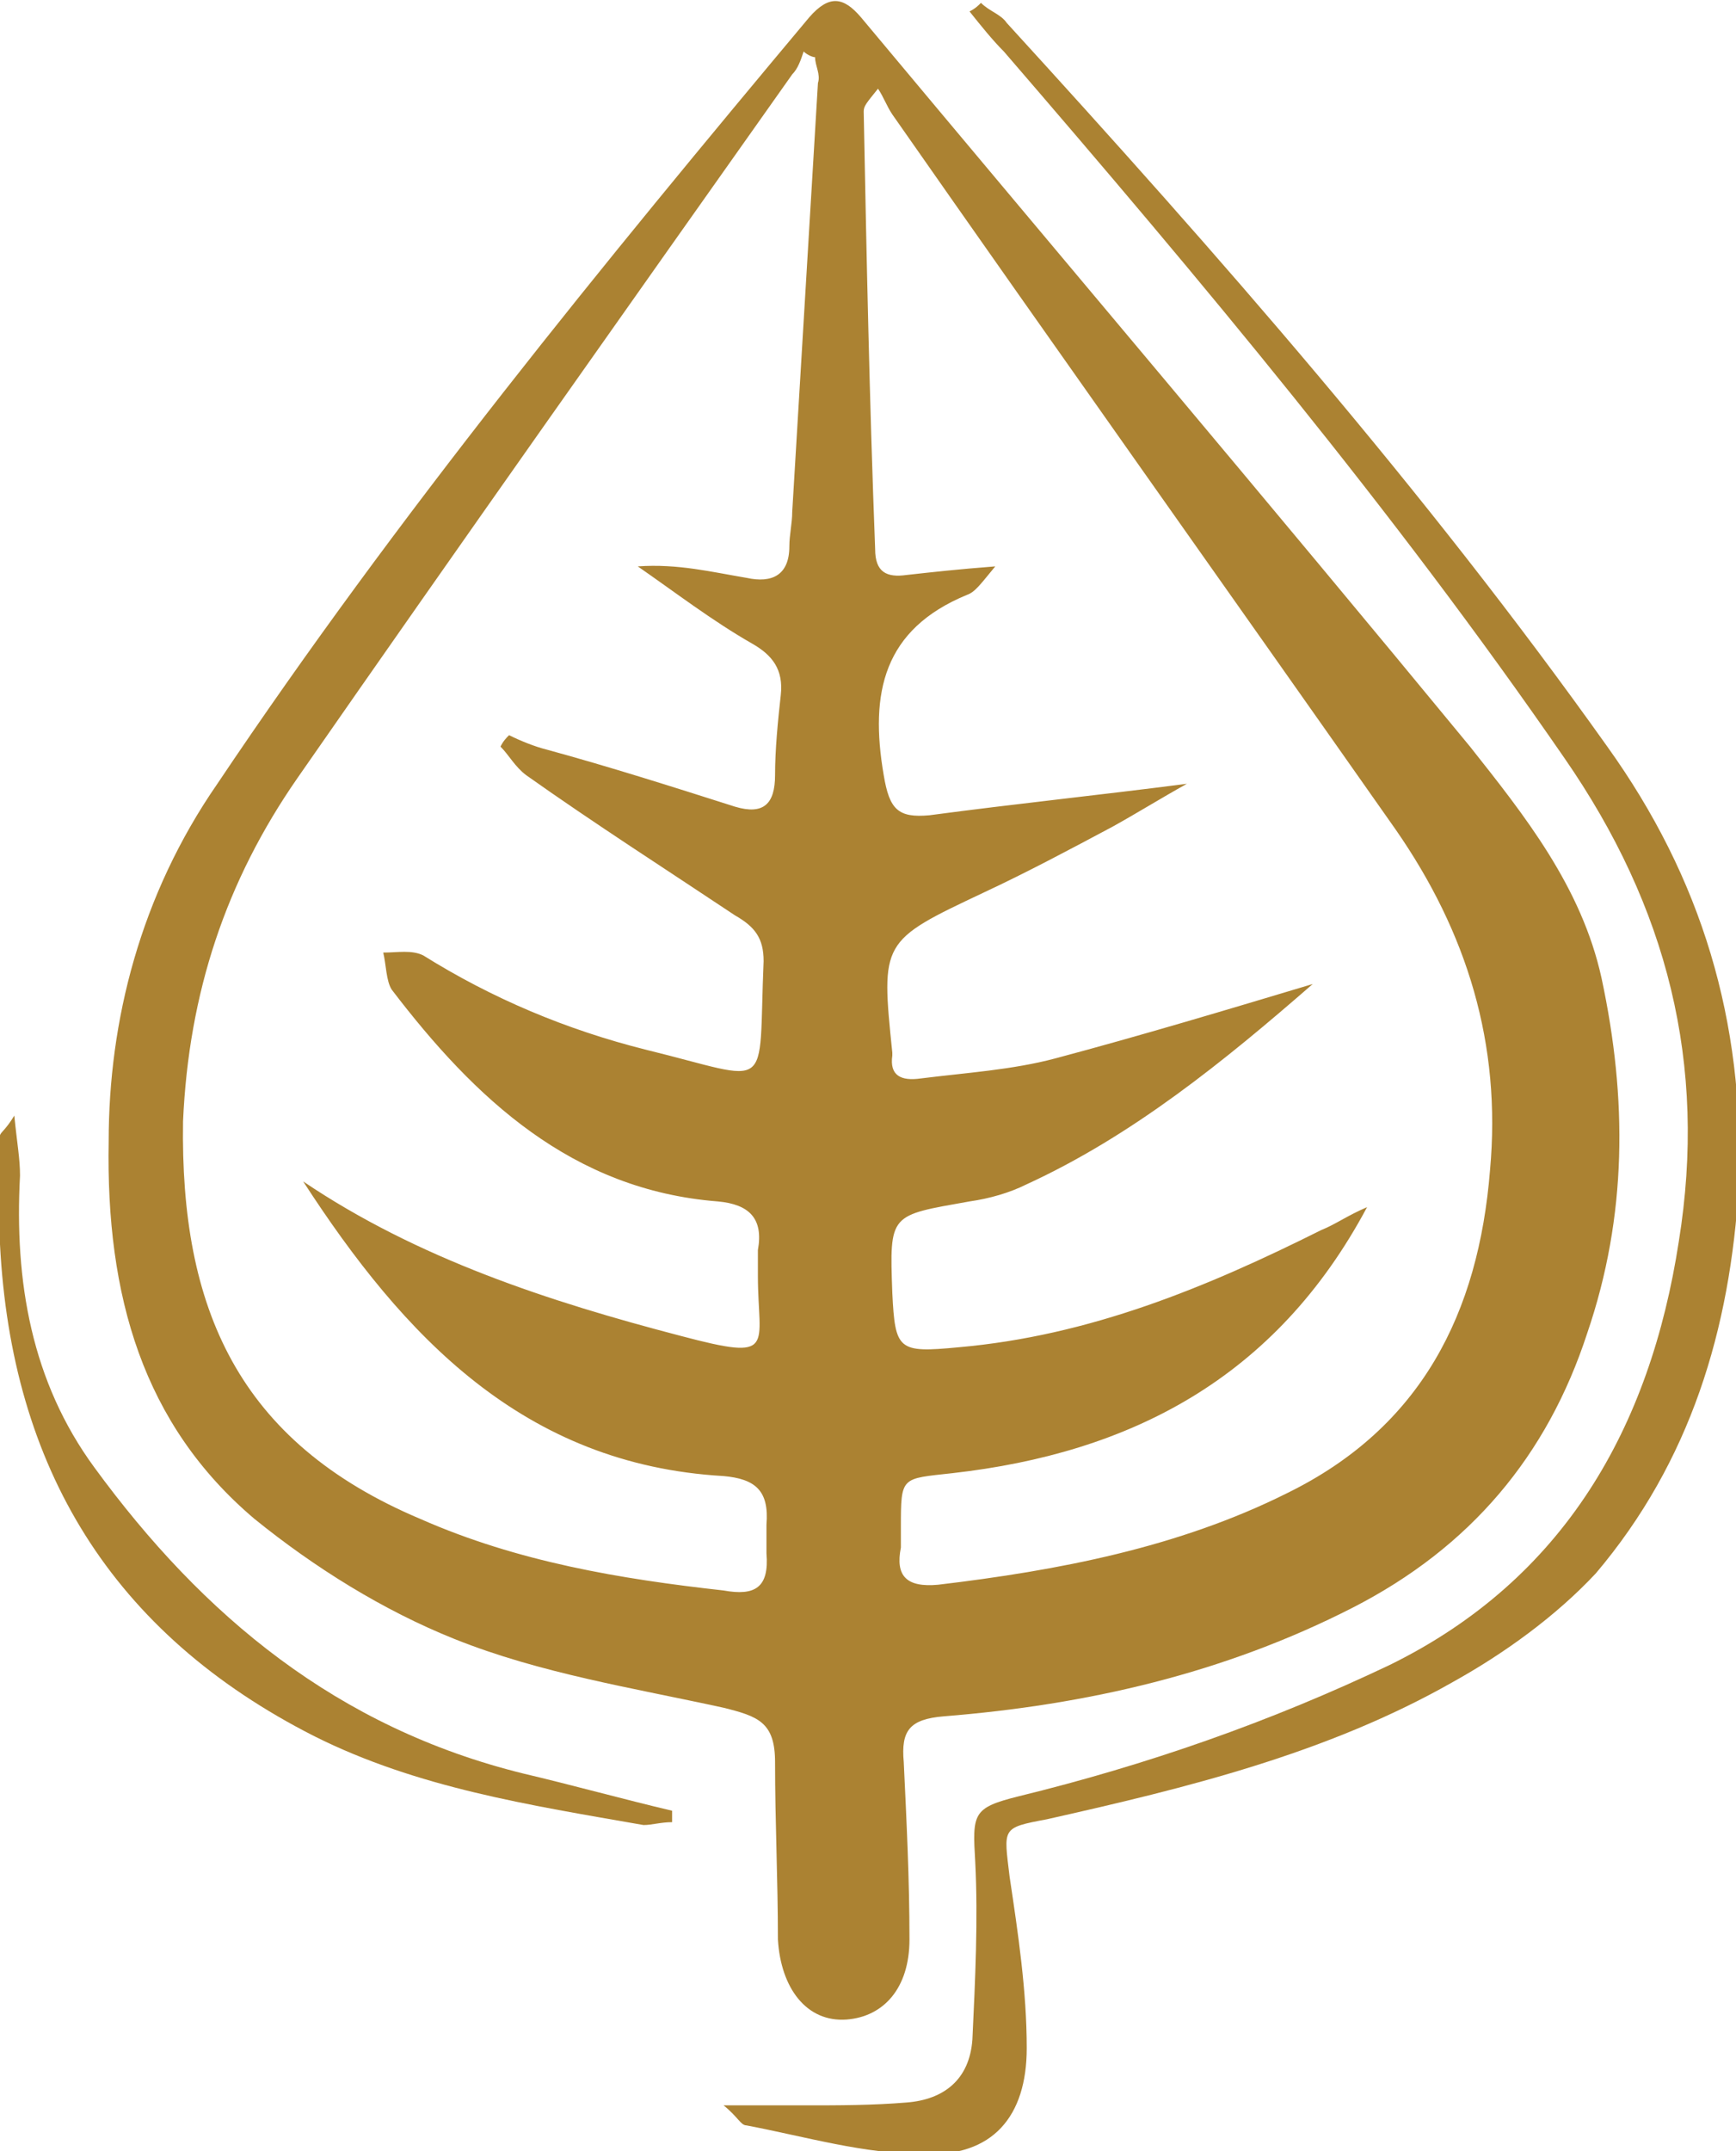 <?xml version="1.0" encoding="utf-8"?>
<!-- Generator: Adobe Illustrator 19.2.1, SVG Export Plug-In . SVG Version: 6.00 Build 0)  -->
<svg version="1.1" id="Слой_1" xmlns="http://www.w3.org/2000/svg" xmlns:xlink="http://www.w3.org/1999/xlink" x="0px" y="0px"
	 viewBox="0 0 60.7 75.2" style="enable-background:new 0 0 60.7 75.2;" xml:space="preserve">
<style type="text/css">
	.st0{fill:#AB8232;}
</style>
<g>
	<path class="st0" d="M8.9,53.1c2.1,1.7,4.5,3.2,7,4.2c3,1.2,6.2,1.7,9.4,2.4c1.2,0.3,1.8,0.5,1.8,1.9c0,2.1,0.1,4.1,0.1,6.2
		c0.1,1.7,1,2.9,2.4,2.8c1.3-0.1,2.2-1.1,2.2-2.8c0-2.1-0.1-4.1-0.2-6.2c-0.1-1.1,0.2-1.5,1.4-1.6c5-0.4,9.8-1.5,14.3-3.8
		c4.1-2.1,6.8-5.3,8.2-9.6c1.4-4.1,1.4-8.2,0.5-12.4c-0.7-3.2-2.7-5.7-4.6-8.1c-7-8.5-14.2-17-21.3-25.5c-0.6-0.7-1.1-0.8-1.8,0
		C21.1,9.2,13.9,18,7.6,27.4c-2.7,3.9-3.8,8.3-3.8,12.5C3.7,45.3,5,49.8,8.9,53.1z M30.7,3.1c0.2,0.3,0.3,0.6,0.5,0.9
		c5.8,8.3,11.7,16.6,17.6,25c2.5,3.6,3.7,7.5,3.3,11.9c-0.4,5-2.4,9-7.1,11.3c-3.8,1.9-8,2.7-12.2,3.2c-1.1,0.1-1.5-0.3-1.3-1.3
		c0-0.2,0-0.5,0-0.7c0-1.8,0-1.7,1.8-1.9c6.2-0.7,11.3-3.3,14.5-9.3c-0.7,0.3-1.1,0.6-1.6,0.8c-4,2-8.1,3.7-12.7,4.1
		c-2.1,0.2-2.2,0.1-2.3-1.9c-0.1-2.8-0.1-2.7,2.7-3.2c0.7-0.1,1.4-0.3,2-0.6c3.7-1.7,6.9-4.3,10-7c-3,0.9-6,1.8-9,2.6
		c-1.5,0.4-3.1,0.5-4.7,0.7c-0.7,0.1-1.1-0.1-1-0.8c0,0,0-0.1,0-0.1c-0.4-3.9-0.4-3.9,3.2-5.6c1.5-0.7,3-1.5,4.5-2.3
		c0.9-0.5,1.7-1,2.6-1.5c-3.1,0.4-6,0.7-9,1.1c-1.1,0.1-1.4-0.2-1.6-1.4c-0.5-2.9,0-5.1,2.9-6.3c0.3-0.1,0.5-0.4,1-1
		c-1.3,0.1-2.2,0.2-3.1,0.3c-0.7,0.1-1.1-0.1-1.1-0.9C30.4,14,30.3,9,30.2,3.9C30.2,3.7,30.3,3.6,30.7,3.1z M10.4,27.2
		C16.1,19,21.9,10.8,27.7,2.6c0.2-0.2,0.3-0.5,0.4-0.8c0.1,0.1,0.3,0.2,0.4,0.2c0,0.3,0.2,0.6,0.1,0.9c-0.3,5-0.6,10-0.9,15
		c0,0.4-0.1,0.8-0.1,1.2c0,1-0.6,1.3-1.5,1.1c-1.2-0.2-2.4-0.5-3.8-0.4c1.3,0.9,2.6,1.9,4,2.7c0.7,0.4,1.1,0.9,1,1.8
		c-0.1,0.9-0.2,1.9-0.2,2.8c0,1-0.4,1.4-1.4,1.1c-2.2-0.7-4.4-1.4-6.6-2c-0.4-0.1-0.9-0.3-1.3-0.5c-0.1,0.1-0.2,0.2-0.3,0.4
		c0.3,0.3,0.5,0.7,0.9,1c2.4,1.7,4.9,3.3,7.3,4.9c0.7,0.4,1,0.8,1,1.6c-0.2,4.7,0.4,4.2-4.1,3.1c-2.8-0.7-5.4-1.8-7.8-3.3
		c-0.4-0.2-0.9-0.1-1.4-0.1c0.1,0.4,0.1,1,0.3,1.3c2.9,3.8,6.3,7,11.4,7.4c1.1,0.1,1.6,0.6,1.4,1.7c0,0.3,0,0.6,0,0.9
		c0,2.5,0.7,3-2.7,2.1c-4.6-1.2-9.2-2.7-13.2-5.4c3.5,5.4,7.7,9.9,14.7,10.3c1.1,0.1,1.6,0.5,1.5,1.7c0,0.3,0,0.7,0,1
		c0.1,1.2-0.4,1.5-1.5,1.3c-3.6-0.4-7.2-1-10.6-2.5c-6.4-2.7-8.4-7.4-8.3-13.9C6.6,34.7,7.9,30.8,10.4,27.2z"/>
	<path class="st0" d="M56.2,26.1C49.8,17.1,42.6,8.9,35.2,0.8c-0.2-0.3-0.6-0.4-0.9-0.7c-0.1,0.1-0.2,0.2-0.4,0.3
		c0.4,0.5,0.8,1,1.2,1.4c6.9,8,13.6,16,19.6,24.7c3.6,5.2,5,10.7,4,16.9c-1,6.5-4,11.8-10.1,14.8c-4.2,2-8.5,3.5-13,4.6
		c-1.6,0.4-1.6,0.6-1.5,2.3c0.1,2,0,4.1-0.1,6.2c-0.1,1.4-1,2.1-2.3,2.2c-1.2,0.1-2.4,0.1-3.5,0.1c-0.9,0-1.7,0-2.9,0
		c0.5,0.4,0.6,0.7,0.8,0.7c2.1,0.4,4.1,1,6.2,1c2.4,0.1,3.6-1.3,3.6-3.7c0-2-0.3-4-0.6-6c-0.2-1.7-0.3-1.7,1.3-2
		c4.9-1.1,9.8-2.3,14.2-4.8c1.8-1,3.6-2.3,5-3.8c3.3-3.9,4.7-8.5,5-13.6C61,35.7,59.5,30.7,56.2,26.1z"/>
	<path class="st0" d="M3.3,51.3c-2.2-3-2.8-6.5-2.6-10.2c0-0.6-0.1-1.1-0.2-2.1c-0.3,0.5-0.5,0.6-0.5,0.7C0,41,0,42.2,0,43.5
		C0.4,51.3,3.9,57.1,11,60.7c3.6,1.8,7.5,2.4,11.5,3.1c0.3,0,0.6-0.1,1-0.1c0-0.1,0-0.3,0-0.4c-1.7-0.4-3.5-0.9-5.2-1.3
		C11.8,60.4,7.1,56.5,3.3,51.3z"/>
</g>
</svg>
